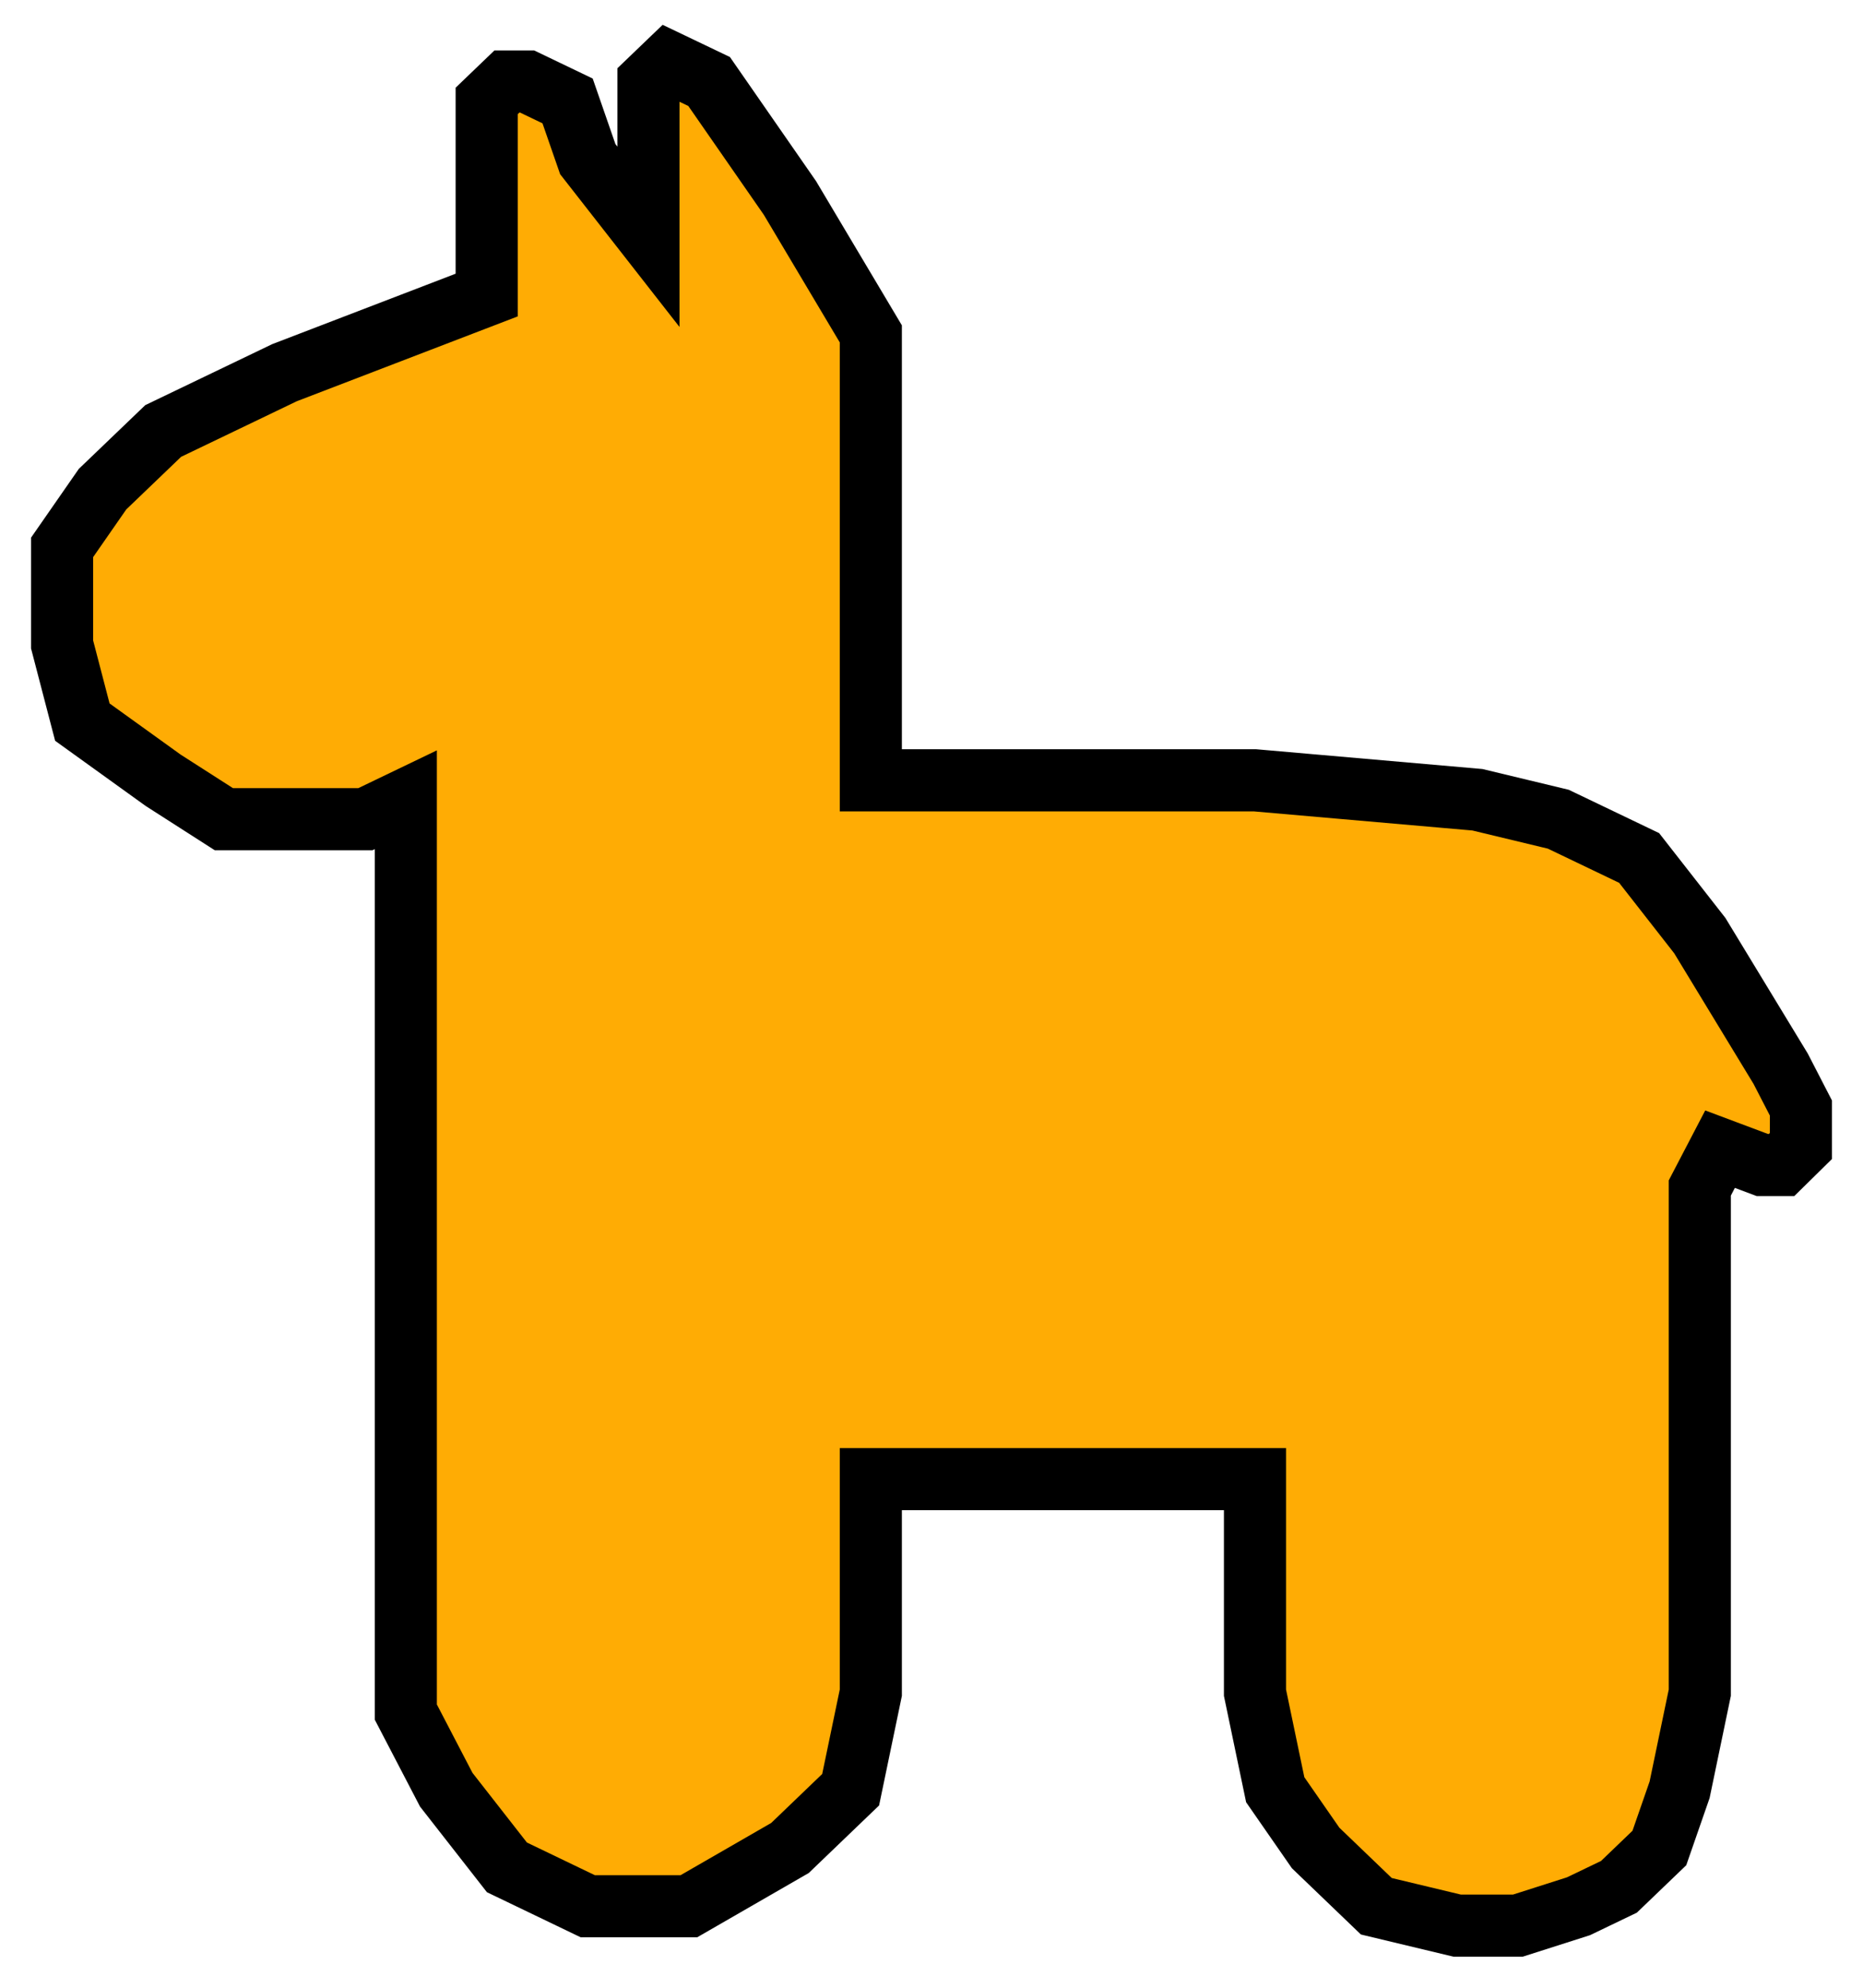 <svg width="30" height="32" viewBox="0 0 30 32" fill="none" xmlns="http://www.w3.org/2000/svg">
<path d="M2.628 6.938L1.651 7.875L1 8.812V9.438V10.375L1.326 11.625L2.628 12.562L3.605 13.188H4.907H5.884L6.535 12.875V25.375V27.562L7.186 28.812L8.163 30.062L9.465 30.688H11.093L12.721 29.75L13.698 28.812L14.023 27.25V23.812H20.209V25.062V27.25L20.535 28.812L21.186 29.75L22.163 30.688L23.465 31H24.442L25.419 30.688L26.07 30.375L26.721 29.75L27.047 28.812L27.372 27.25V19.125L27.698 18.5L28.378 18.755H28.689L29 18.449V18.143V17.837L28.674 17.205L27.372 15.062L26.395 13.812L25.093 13.188L23.791 12.875L20.209 12.562H14.023V5.375L12.721 3.188L11.419 1.312L10.767 1L10.442 1.312V3.812L9.465 2.562L9.14 1.625L8.488 1.312H8.163L7.837 1.625V4.75L4.581 6L2.628 6.938Z" fill="#FFAC04" stroke="black"/>
</svg>

